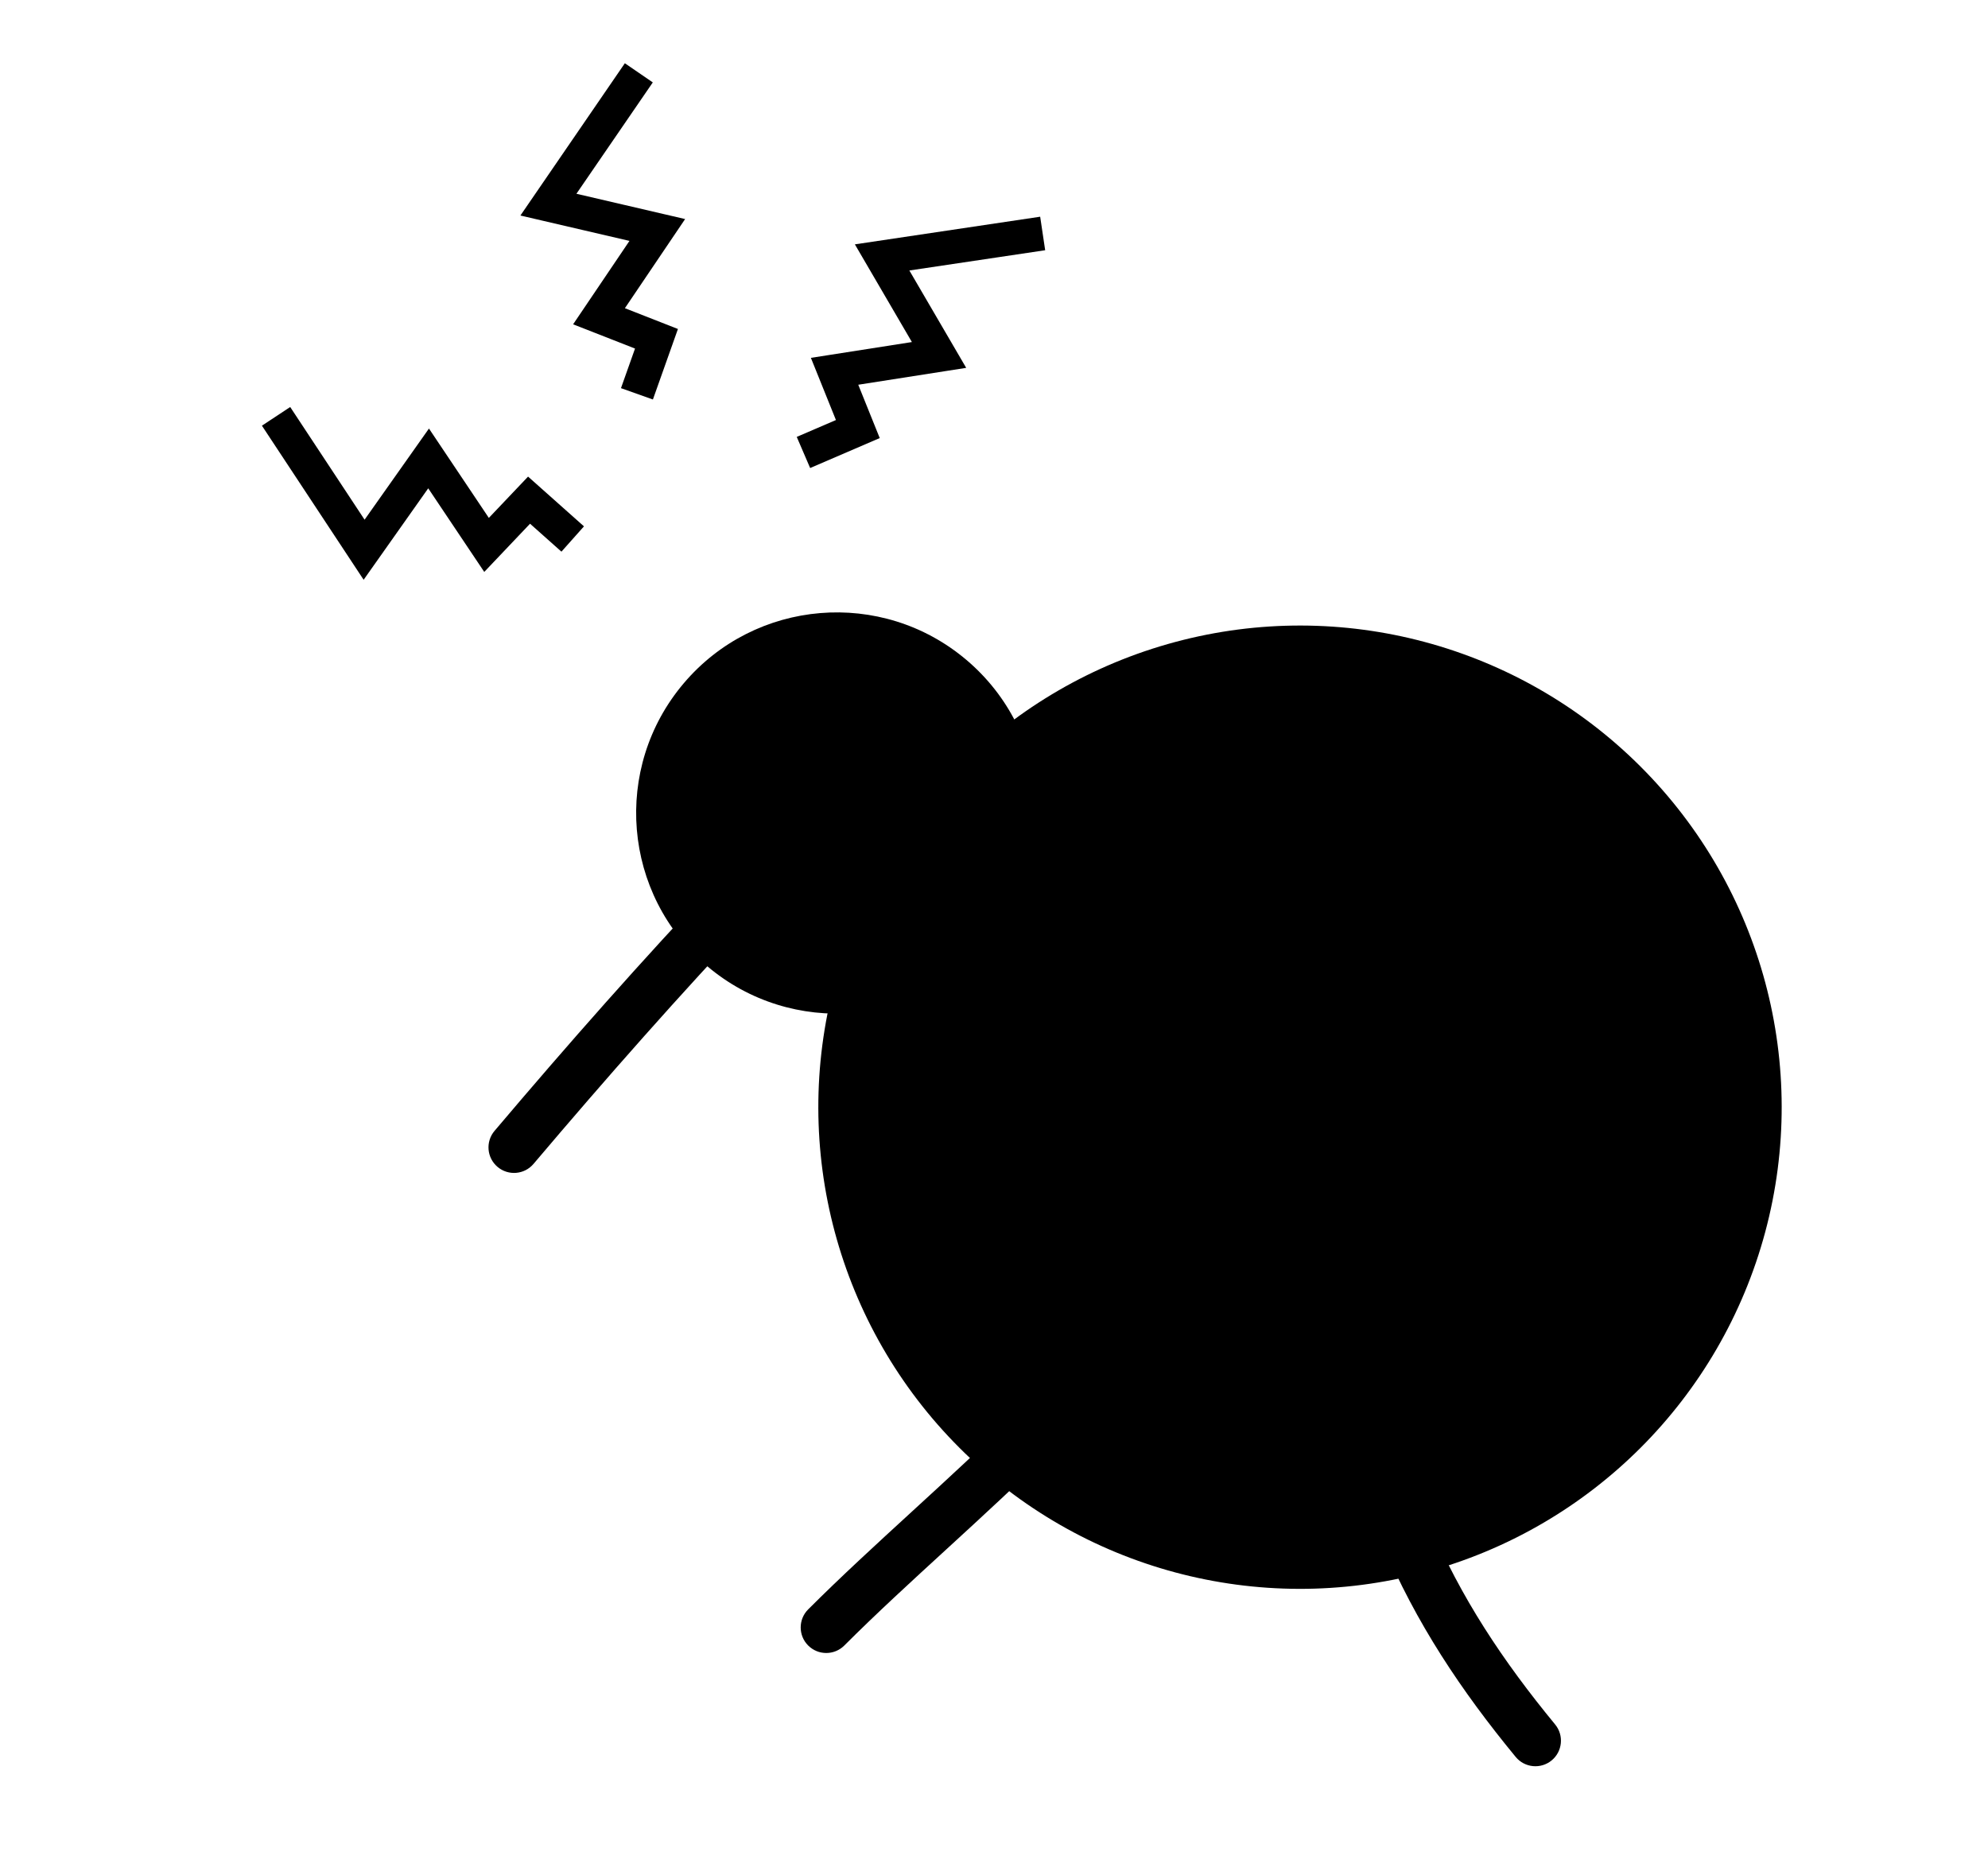 <svg width="176" height="166" viewBox="0 0 176 166" fill="none" xmlns="http://www.w3.org/2000/svg">
<circle r="42.638" transform="matrix(-0.966 -0.259 -0.259 0.966 115.091 98.026)" fill="black"/>
<circle r="17.766" transform="matrix(-0.646 0.763 0.763 0.646 74.08 71.98)" fill="black"/>
<path fill-rule="evenodd" clip-rule="evenodd" d="M47.234 103.045C53.673 95.442 60.181 88.057 67.023 80.826C67.882 79.918 67.842 78.487 66.935 77.628C66.027 76.77 64.596 76.809 63.737 77.717C56.824 85.024 50.258 92.474 43.782 100.122C42.975 101.076 43.093 102.503 44.047 103.31C45 104.117 46.427 103.999 47.234 103.045Z" fill="black"/>
<path fill-rule="evenodd" clip-rule="evenodd" d="M123.582 133.645C122.43 134.129 121.888 135.454 122.371 136.606C125.35 143.705 129.396 149.732 134.185 155.549C134.979 156.514 136.404 156.652 137.369 155.858C138.333 155.064 138.471 153.639 137.677 152.674C133.073 147.081 129.301 141.431 126.543 134.856C126.059 133.704 124.734 133.162 123.582 133.645Z" fill="black"/>
<path fill-rule="evenodd" clip-rule="evenodd" d="M93.229 125.062C92.346 124.179 90.913 124.179 90.03 125.062C87.11 127.982 83.963 130.869 80.794 133.773L80.704 133.856C77.579 136.72 74.434 139.602 71.549 142.487C70.666 143.37 70.666 144.802 71.549 145.685C72.433 146.569 73.865 146.569 74.748 145.685C77.563 142.87 80.647 140.044 83.799 137.156L83.851 137.108C87.007 134.215 90.228 131.262 93.229 128.261C94.112 127.377 94.112 125.945 93.229 125.062Z" fill="black"/>
<path d="M71.13 40.059L75.945 37.986L73.886 32.873L83.135 31.426L78.095 22.791L92.309 20.67" stroke="black" stroke-width="3"/>
<path d="M56.389 34.867L58.119 29.993L53.031 27.999L58.191 20.361L48.552 18.118L56.556 6.448" stroke="black" stroke-width="3"/>
<path d="M50.702 47.721L46.838 44.282L43.075 48.244L37.944 40.587L32.235 48.671L24.44 36.861" stroke="black" stroke-width="3"/>
</svg>
